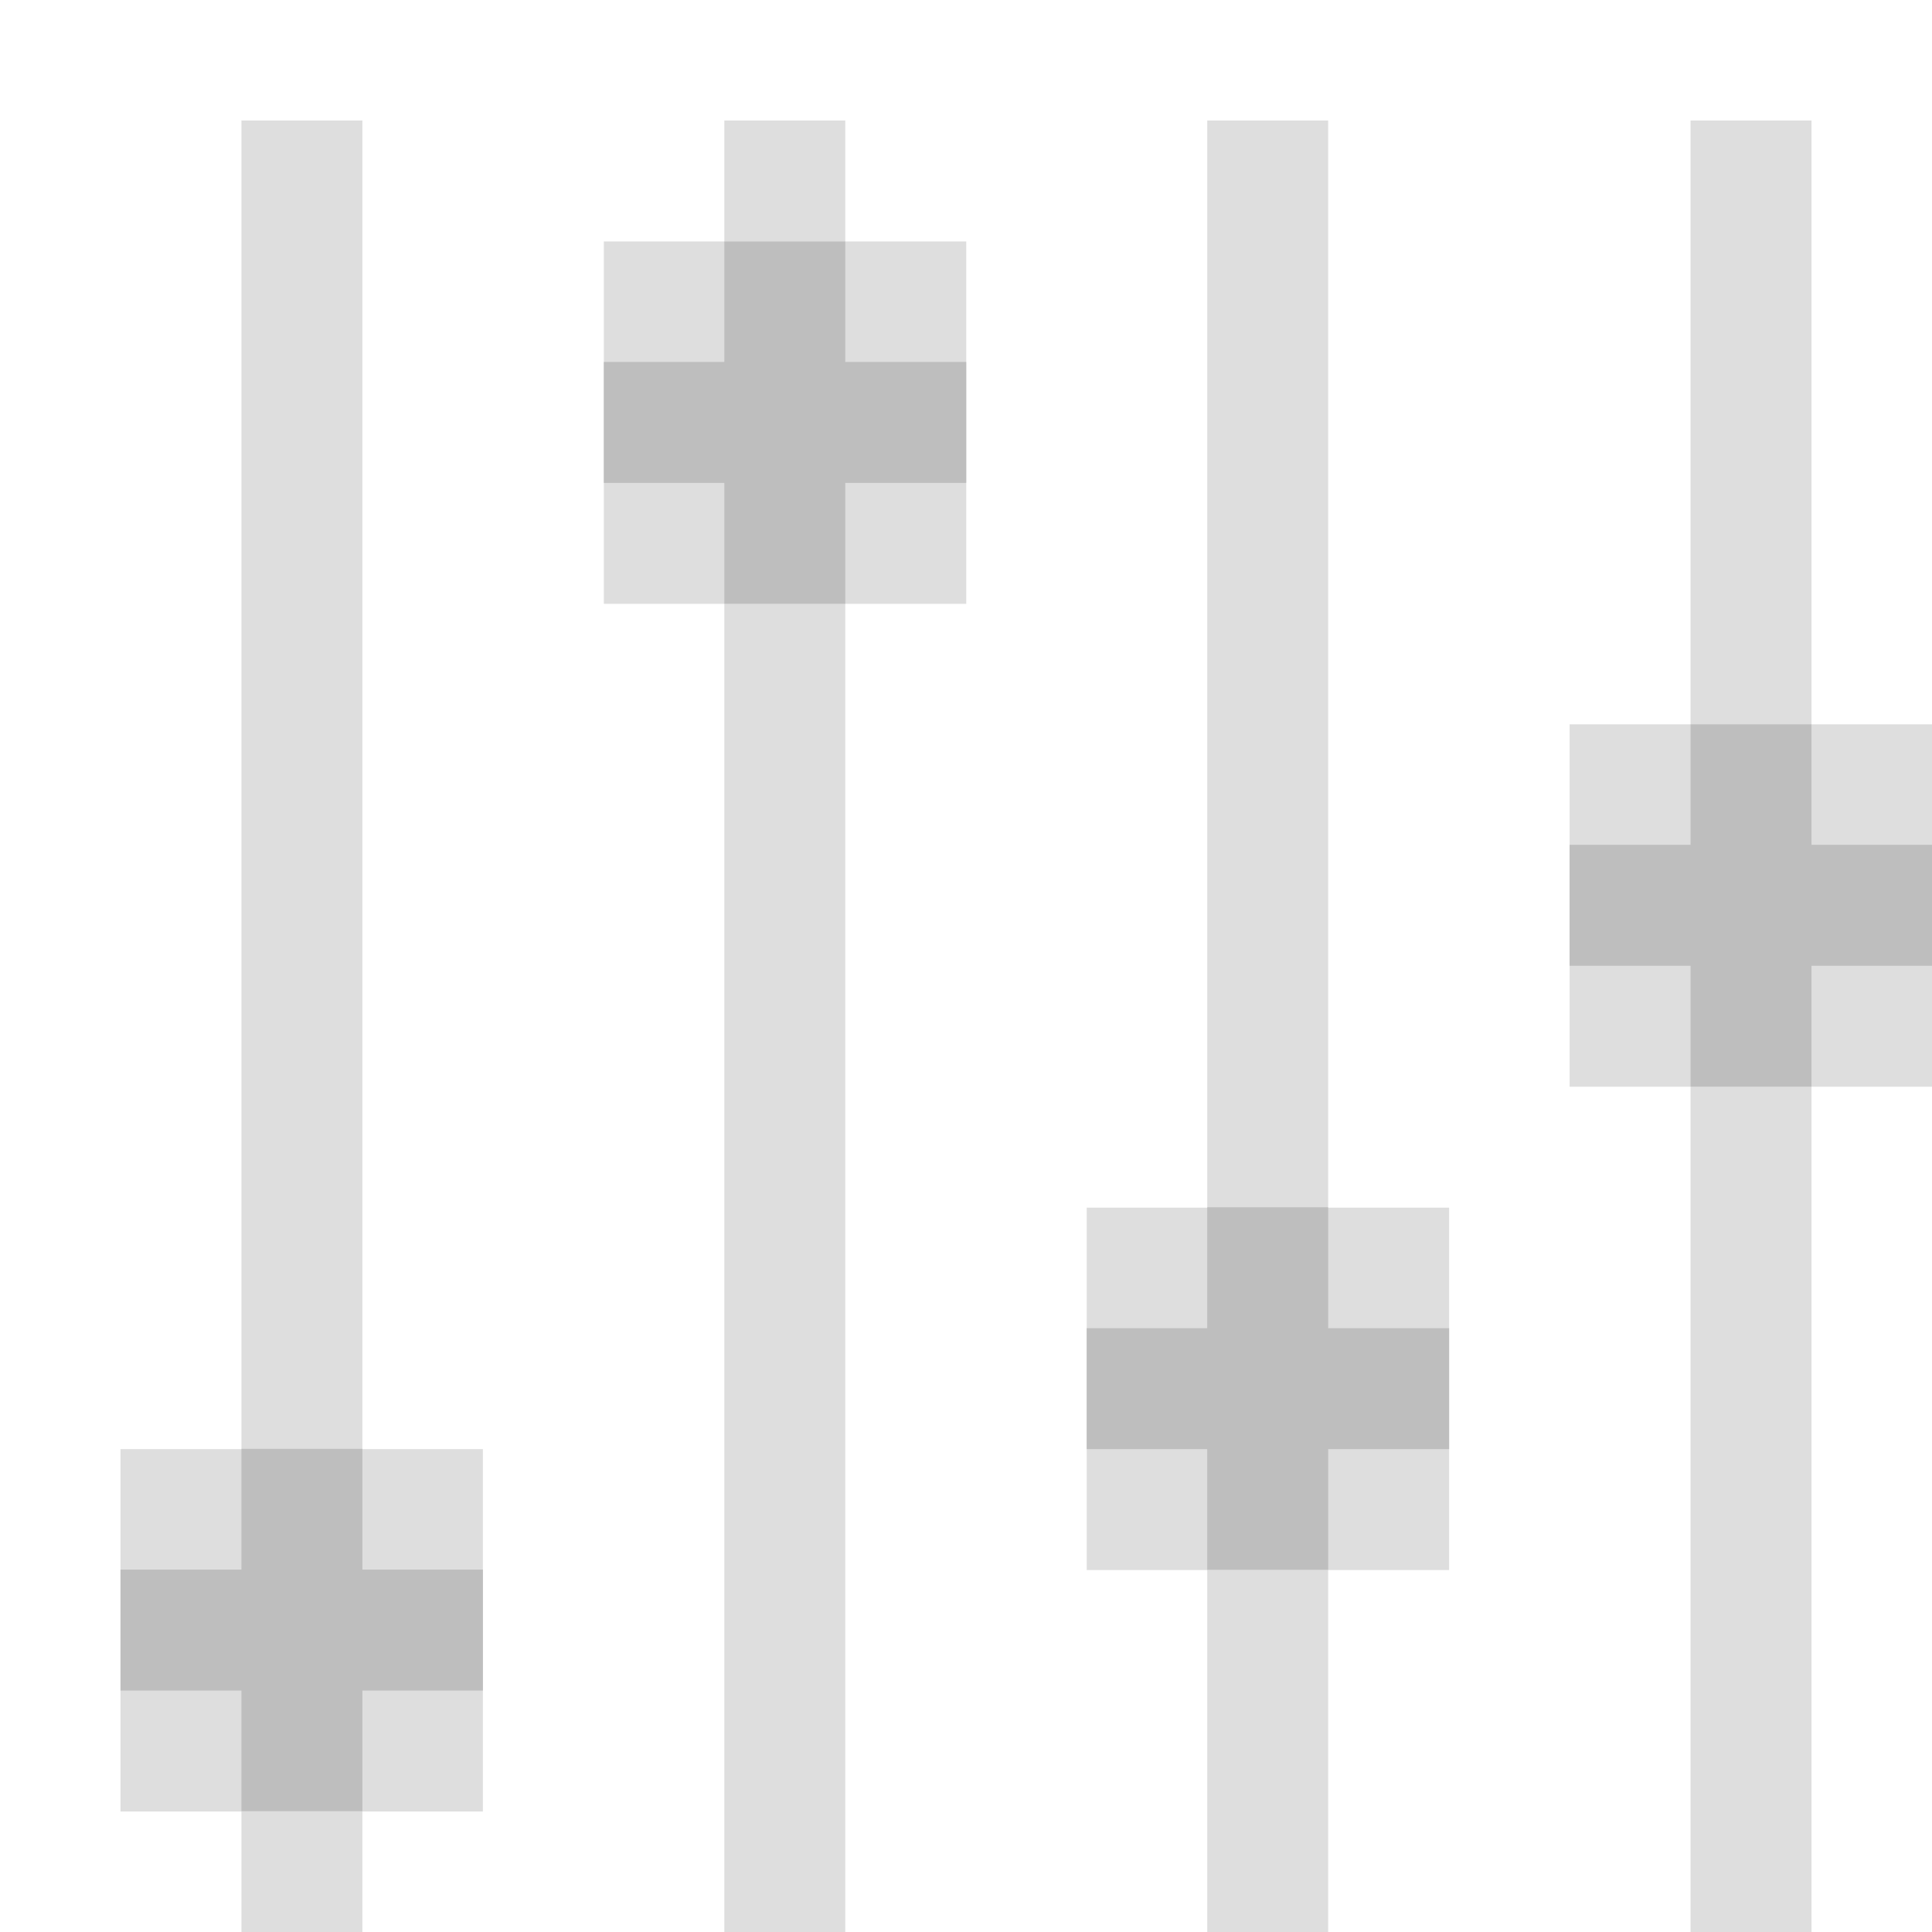 <?xml version="1.0" encoding="UTF-8" standalone="no"?>
<svg
   xmlns:dc="http://purl.org/dc/elements/1.1/"
   xmlns:cc="http://creativecommons.org/ns#"
   xmlns:rdf="http://www.w3.org/1999/02/22-rdf-syntax-ns#"
   xmlns:svg="http://www.w3.org/2000/svg"
   xmlns="http://www.w3.org/2000/svg"
   xmlns:sodipodi="http://sodipodi.sourceforge.net/DTD/sodipodi-0.dtd"
   xmlns:inkscape="http://www.inkscape.org/namespaces/inkscape"
   width="16"
   height="16"
   viewBox="0 0 4.233 4.233"
   version="1.1"
   id="svg924"
   sodipodi:docname="elektroid-sound-symbolic.svg"
   inkscape:version="1.0.2 (e86c870879, 2021-01-15)">
  <title
     id="title2309">elektroid sound symbolic</title>
  <defs
     id="defs918" />
  <sodipodi:namedview
     id="base"
     pagecolor="#ffffff"
     bordercolor="#666666"
     borderopacity="1.0"
     inkscape:pageopacity="0.0"
     inkscape:pageshadow="2"
     inkscape:zoom="22.627418"
     inkscape:cx="8.2300275"
     inkscape:cy="9.7982109"
     inkscape:document-units="px"
     inkscape:current-layer="layer1"
     showgrid="true"
     inkscape:window-width="1680"
     inkscape:window-height="1013"
     inkscape:window-x="0"
     inkscape:window-y="0"
     inkscape:window-maximized="1"
     inkscape:pagecheckerboard="false"
     inkscape:document-rotation="0">
    <inkscape:grid
       type="xygrid"
       id="grid1511" />
  </sodipodi:namedview>
  <g
     inkscape:label="Capa 1"
     inkscape:groupmode="layer"
     id="layer1"
     transform="translate(0,-292.767)">
    <rect
       style="opacity:0.5;fill:#bebebe;fill-opacity:1;stroke:none;stroke-width:0.05;stroke-linecap:butt;stroke-linejoin:round;stroke-miterlimit:4;stroke-dasharray:none;stroke-opacity:1;paint-order:markers fill stroke"
       id="rect1509-3-2-7-2-7-6-2-7-5-8-64-19-2-9-9-0-6-4-3"
       width="0.265"
       height="0.265"
       x="293.031"
       y="2.646"
       transform="rotate(90)" />
    <rect
       style="opacity:0.5;fill:#bebebe;fill-opacity:1;stroke:none;stroke-width:0.15;stroke-linecap:butt;stroke-linejoin:round;stroke-miterlimit:4;stroke-dasharray:none;stroke-opacity:1;paint-order:markers fill stroke"
       id="rect1509-3-2-7-2-7-6-2-7-5-8-64-19-2-9-9-0-6"
       width="0.794"
       height="0.794"
       x="294.354"
       y="-4.233"
       transform="rotate(90)" />
    <rect
       style="fill:#bebebe;fill-opacity:1;stroke:none;stroke-width:0.087;stroke-linecap:butt;stroke-linejoin:round;stroke-miterlimit:4;stroke-dasharray:none;stroke-opacity:1;paint-order:markers fill stroke"
       id="rect1509-5-3-7-2-8-1-54-7-2-5-6-1"
       width="0.794"
       height="0.265"
       x="-295.148"
       y="-3.969"
       transform="matrix(0,-1,-1,0,0,0)" />
    <rect
       style="fill:#bebebe;fill-opacity:1;stroke:none;stroke-width:0.087;stroke-linecap:butt;stroke-linejoin:round;stroke-miterlimit:4;stroke-dasharray:none;stroke-opacity:1;paint-order:markers fill stroke"
       id="rect1509-5-3-7-28-70-1-0-6-6"
       width="0.265"
       height="0.794"
       x="-294.883"
       y="-4.233"
       transform="matrix(0,-1,-1,0,0,0)" />
    <rect
       style="opacity:0.5;fill:#bebebe;fill-opacity:1;stroke:none;stroke-width:0.15;stroke-linecap:butt;stroke-linejoin:round;stroke-miterlimit:4;stroke-dasharray:none;stroke-opacity:1;paint-order:markers fill stroke"
       id="rect1509-3-2-7-2-7-6-2-7-5-8-64-19-2-9-9-0-6-4"
       width="0.794"
       height="0.794"
       x="295.942"
       y="-1.058"
       transform="rotate(90)" />
    <rect
       style="fill:#bebebe;fill-opacity:1;stroke:none;stroke-width:0.087;stroke-linecap:butt;stroke-linejoin:round;stroke-miterlimit:4;stroke-dasharray:none;stroke-opacity:1;paint-order:markers fill stroke"
       id="rect1509-5-3-7-2-8-1-54-7-2-5-6-1-7"
       width="0.794"
       height="0.265"
       x="-296.735"
       y="-0.794"
       transform="matrix(0,-1,-1,0,0,0)" />
    <rect
       style="fill:#bebebe;fill-opacity:1;stroke:none;stroke-width:0.087;stroke-linecap:butt;stroke-linejoin:round;stroke-miterlimit:4;stroke-dasharray:none;stroke-opacity:1;paint-order:markers fill stroke"
       id="rect1509-5-3-7-28-70-1-0-6-6-6"
       width="0.265"
       height="0.794"
       x="-296.471"
       y="-1.058"
       transform="matrix(0,-1,-1,0,0,0)" />
    <rect
       style="opacity:0.5;fill:#bebebe;fill-opacity:1;stroke:none;stroke-width:0.15;stroke-linecap:butt;stroke-linejoin:round;stroke-miterlimit:4;stroke-dasharray:none;stroke-opacity:1;paint-order:markers fill stroke"
       id="rect1509-3-2-7-2-7-6-2-7-5-8-64-19-2-9-9-0-6-6"
       width="0.794"
       height="0.794"
       x="293.296"
       y="-2.117"
       transform="rotate(90)" />
    <rect
       style="fill:#bebebe;fill-opacity:1;stroke:none;stroke-width:0.087;stroke-linecap:butt;stroke-linejoin:round;stroke-miterlimit:4;stroke-dasharray:none;stroke-opacity:1;paint-order:markers fill stroke"
       id="rect1509-5-3-7-2-8-1-54-7-2-5-6-1-9"
       width="0.794"
       height="0.265"
       x="-294.09"
       y="-1.852"
       transform="matrix(0,-1,-1,0,0,0)" />
    <rect
       style="fill:#bebebe;fill-opacity:1;stroke:none;stroke-width:0.087;stroke-linecap:butt;stroke-linejoin:round;stroke-miterlimit:4;stroke-dasharray:none;stroke-opacity:1;paint-order:markers fill stroke"
       id="rect1509-5-3-7-28-70-1-0-6-6-3"
       width="0.265"
       height="0.794"
       x="-293.825"
       y="-2.117"
       transform="matrix(0,-1,-1,0,0,0)" />
    <rect
       style="opacity:0.5;fill:#bebebe;fill-opacity:1;stroke:none;stroke-width:0.166;stroke-linecap:butt;stroke-linejoin:round;stroke-miterlimit:4;stroke-dasharray:none;stroke-opacity:1;paint-order:markers fill stroke"
       id="rect1509-3-2-7-2-7-6-2-7-5-8-64-19-2-9-9-0-6-4-3-9"
       width="2.91"
       height="0.265"
       x="293.031"
       y="-0.794"
       transform="rotate(90)" />
    <rect
       style="opacity:0.5;fill:#bebebe;fill-opacity:1;stroke:none;stroke-width:0.166;stroke-linecap:butt;stroke-linejoin:round;stroke-miterlimit:4;stroke-dasharray:none;stroke-opacity:1;paint-order:markers fill stroke"
       id="rect1509-3-2-7-2-7-6-2-7-5-8-64-19-2-9-9-0-6-4-3-1"
       width="2.91"
       height="0.265"
       x="294.09"
       y="-1.852"
       transform="rotate(90)" />
    <rect
       style="opacity:0.5;fill:#bebebe;fill-opacity:1;stroke:none;stroke-width:0.112;stroke-linecap:butt;stroke-linejoin:round;stroke-miterlimit:4;stroke-dasharray:none;stroke-opacity:1;paint-order:markers fill stroke"
       id="rect1509-3-2-7-2-7-6-2-7-5-8-64-19-2-9-9-0-6-4-3-0"
       width="1.323"
       height="0.265"
       x="293.031"
       y="-3.969"
       transform="rotate(90)" />
    <rect
       style="opacity:0.5;fill:#bebebe;fill-opacity:1;stroke:none;stroke-width:0.15;stroke-linecap:butt;stroke-linejoin:round;stroke-miterlimit:4;stroke-dasharray:none;stroke-opacity:1;paint-order:markers fill stroke"
       id="rect1509-3-2-7-2-7-6-2-7-5-8-64-19-2-9-9-0-6-2"
       width="0.794"
       height="0.794"
       x="295.413"
       y="-3.175"
       transform="rotate(90)" />
    <rect
       style="fill:#bebebe;fill-opacity:1;stroke:none;stroke-width:0.087;stroke-linecap:butt;stroke-linejoin:round;stroke-miterlimit:4;stroke-dasharray:none;stroke-opacity:1;paint-order:markers fill stroke"
       id="rect1509-5-3-7-2-8-1-54-7-2-5-6-1-6"
       width="0.794"
       height="0.265"
       x="-296.206"
       y="-2.91"
       transform="matrix(0,-1,-1,0,0,0)" />
    <rect
       style="fill:#bebebe;fill-opacity:1;stroke:none;stroke-width:0.087;stroke-linecap:butt;stroke-linejoin:round;stroke-miterlimit:4;stroke-dasharray:none;stroke-opacity:1;paint-order:markers fill stroke"
       id="rect1509-5-3-7-28-70-1-0-6-6-1"
       width="0.265"
       height="0.794"
       x="-295.942"
       y="-3.175"
       transform="matrix(0,-1,-1,0,0,0)" />
    <rect
       style="opacity:0.5;fill:#bebebe;fill-opacity:1;stroke:none;stroke-width:0.15;stroke-linecap:butt;stroke-linejoin:round;stroke-miterlimit:4;stroke-dasharray:none;stroke-opacity:1;paint-order:markers fill stroke"
       id="rect1509-3-2-7-2-7-6-2-7-5-8-64-19-2-9-9-0-6-4-3-0-7"
       width="2.381"
       height="0.265"
       x="293.031"
       y="-2.91"
       transform="rotate(90)" />
    <rect
       style="opacity:0.5;fill:#bebebe;fill-opacity:1;stroke:none;stroke-width:0.05;stroke-linecap:butt;stroke-linejoin:round;stroke-miterlimit:4;stroke-dasharray:none;stroke-opacity:1;paint-order:markers fill stroke"
       id="rect1509-3-2-7-2-7-6-2-7-5-8-64-19-2-9-9-0-6-4-3-1-2"
       width="0.265"
       height="0.265"
       x="293.031"
       y="-1.852"
       transform="rotate(90)" />
    <rect
       style="opacity:0.5;fill:#bebebe;fill-opacity:1;stroke:none;stroke-width:0.132;stroke-linecap:butt;stroke-linejoin:round;stroke-miterlimit:4;stroke-dasharray:none;stroke-opacity:1;paint-order:markers fill stroke"
       id="rect1509-3-2-7-2-7-6-2-7-5-8-64-19-2-9-9-0-6-4-3-0-7-2"
       width="1.852"
       height="0.265"
       x="295.148"
       y="-3.969"
       transform="rotate(90)" />
    <rect
       style="opacity:0.5;fill:#bebebe;fill-opacity:1;stroke:none;stroke-width:0.087;stroke-linecap:butt;stroke-linejoin:round;stroke-miterlimit:4;stroke-dasharray:none;stroke-opacity:1;paint-order:markers fill stroke"
       id="rect1509-3-2-7-2-7-6-2-7-5-8-64-19-2-9-9-0-6-4-3-1-2-7"
       width="0.794"
       height="0.265"
       x="296.206"
       y="-2.91"
       transform="rotate(90)" />
    <rect
       style="opacity:0.5;fill:#bebebe;fill-opacity:1;stroke:none;stroke-width:0.05;stroke-linecap:butt;stroke-linejoin:round;stroke-miterlimit:4;stroke-dasharray:none;stroke-opacity:1;paint-order:markers fill stroke"
       id="rect1509-3-2-7-2-7-6-2-7-5-8-64-19-2-9-9-0-6-4-3-1-28"
       width="0.265"
       height="0.265"
       x="296.735"
       y="-0.794"
       transform="rotate(90)" />
  </g>
</svg>
